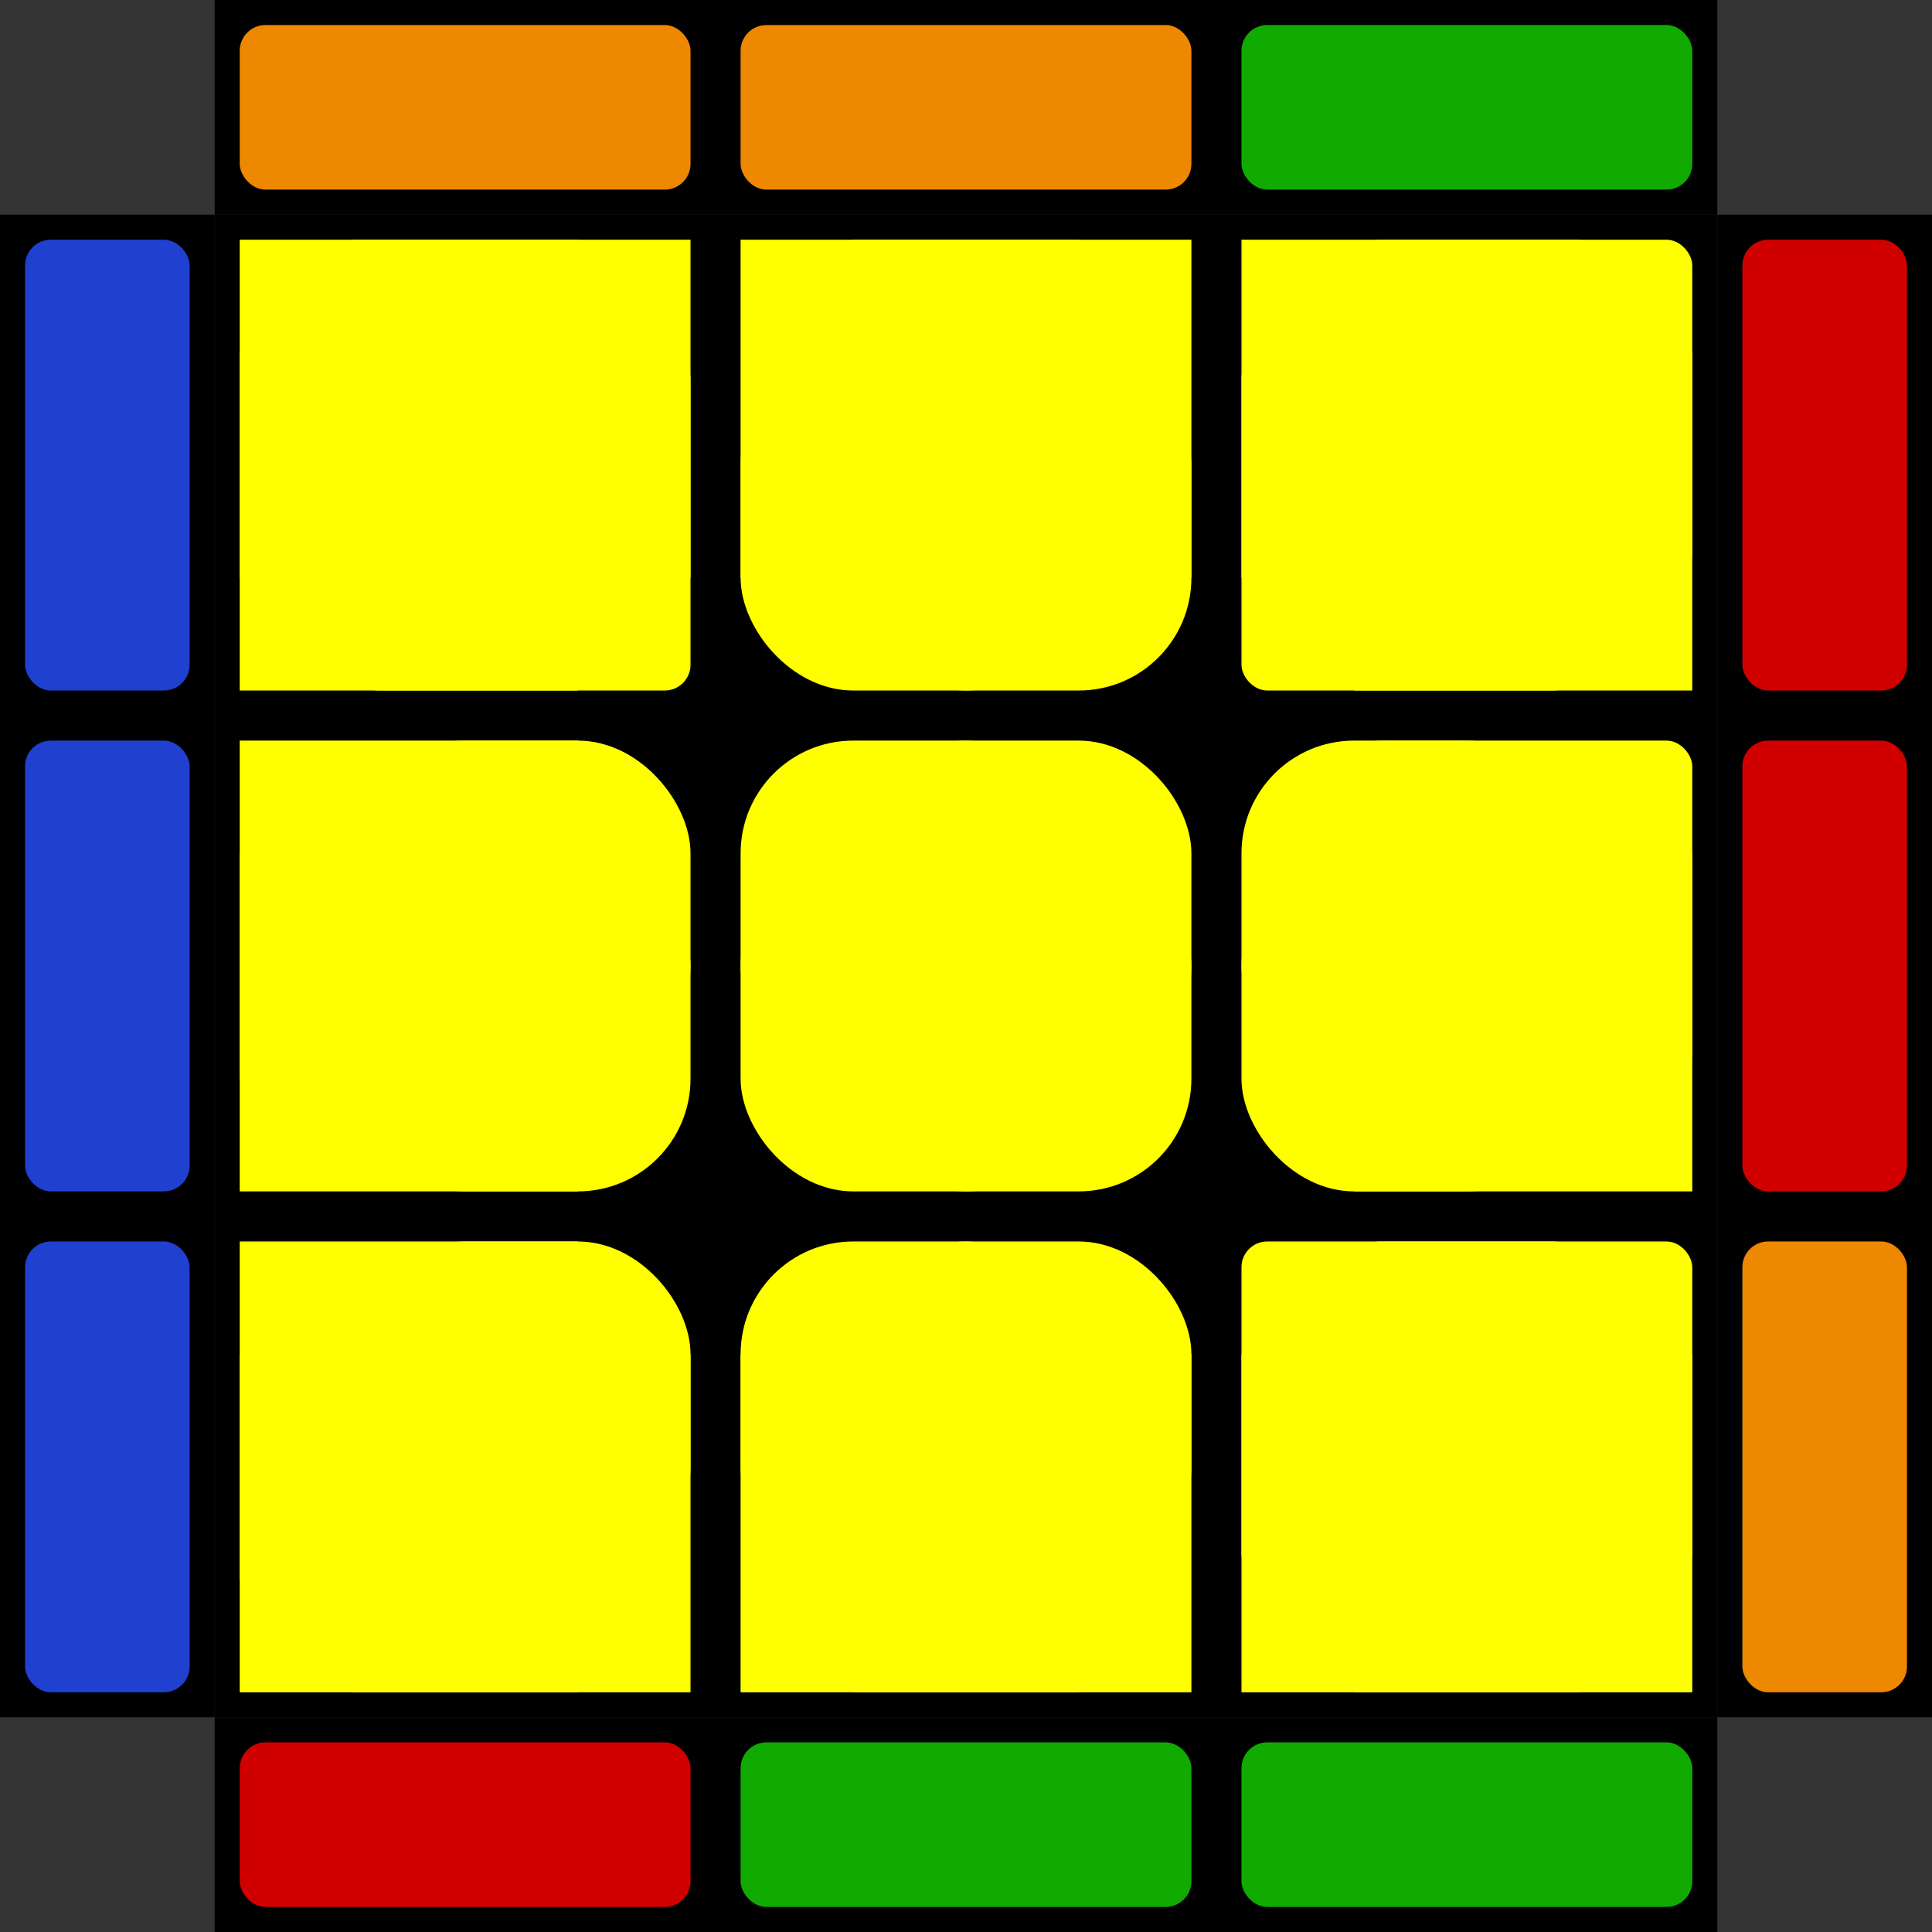 <svg xmlns="http://www.w3.org/2000/svg" version="1.1" xmlns:xlink="http://www.w3.org/1999/xlink" xmlns:svgjs="http://svgjs.dev/svgjs" width="75" height="75"><rect width="100%" height="100%" fill="#333333" stroke="none"/><rect width="58.333" height="58.333" x="8.333" y="8.333" fill="#000000"></rect><rect width="13.125" height="13.125" x="9.306" y="9.306" rx="0" ry="0" fill="#ffff00"></rect><rect width="13.125" height="13.125" x="9.306" y="13.681" rx="0" ry="0" fill="#ffff00"></rect><rect width="13.125" height="13.125" x="13.681" y="9.306" rx="0" ry="0" fill="#ffff00"></rect><rect width="13.125" height="13.125" x="13.681" y="13.681" rx="1" ry="1" fill="#ffff00"></rect><rect width="13.125" height="13.125" x="9.306" y="28.75" rx="0" ry="0" fill="#ffff00"></rect><rect width="13.125" height="13.125" x="9.306" y="33.125" rx="0" ry="0" fill="#ffff00"></rect><rect width="13.125" height="13.125" x="13.681" y="28.75" rx="4.375" ry="4.375" fill="#ffff00"></rect><rect width="13.125" height="13.125" x="13.681" y="33.125" rx="4.375" ry="4.375" fill="#ffff00"></rect><rect width="13.125" height="13.125" x="9.306" y="48.194" rx="0" ry="0" fill="#ffff00"></rect><rect width="13.125" height="13.125" x="9.306" y="52.569" rx="0" ry="0" fill="#ffff00"></rect><rect width="13.125" height="13.125" x="13.681" y="48.194" rx="4.375" ry="4.375" fill="#ffff00"></rect><rect width="13.125" height="13.125" x="13.681" y="52.569" rx="0" ry="0" fill="#ffff00"></rect><rect width="13.125" height="13.125" x="28.75" y="9.306" rx="0" ry="0" fill="#ffff00"></rect><rect width="13.125" height="13.125" x="28.75" y="13.681" rx="4.375" ry="4.375" fill="#ffff00"></rect><rect width="13.125" height="13.125" x="33.125" y="9.306" rx="0" ry="0" fill="#ffff00"></rect><rect width="13.125" height="13.125" x="33.125" y="13.681" rx="4.375" ry="4.375" fill="#ffff00"></rect><rect width="13.125" height="13.125" x="28.75" y="28.75" rx="4.375" ry="4.375" fill="#ffff00"></rect><rect width="13.125" height="13.125" x="28.75" y="33.125" rx="4.375" ry="4.375" fill="#ffff00"></rect><rect width="13.125" height="13.125" x="33.125" y="28.75" rx="4.375" ry="4.375" fill="#ffff00"></rect><rect width="13.125" height="13.125" x="33.125" y="33.125" rx="4.375" ry="4.375" fill="#ffff00"></rect><rect width="13.125" height="13.125" x="28.75" y="48.194" rx="4.375" ry="4.375" fill="#ffff00"></rect><rect width="13.125" height="13.125" x="28.75" y="52.569" rx="0" ry="0" fill="#ffff00"></rect><rect width="13.125" height="13.125" x="33.125" y="48.194" rx="4.375" ry="4.375" fill="#ffff00"></rect><rect width="13.125" height="13.125" x="33.125" y="52.569" rx="0" ry="0" fill="#ffff00"></rect><rect width="13.125" height="13.125" x="48.194" y="9.306" rx="0" ry="0" fill="#ffff00"></rect><rect width="13.125" height="13.125" x="48.194" y="13.681" rx="1" ry="1" fill="#ffff00"></rect><rect width="13.125" height="13.125" x="52.569" y="9.306" rx="1" ry="1" fill="#ffff00"></rect><rect width="13.125" height="13.125" x="52.569" y="13.681" rx="0" ry="0" fill="#ffff00"></rect><rect width="13.125" height="13.125" x="48.194" y="28.75" rx="4.375" ry="4.375" fill="#ffff00"></rect><rect width="13.125" height="13.125" x="48.194" y="33.125" rx="4.375" ry="4.375" fill="#ffff00"></rect><rect width="13.125" height="13.125" x="52.569" y="28.75" rx="1" ry="1" fill="#ffff00"></rect><rect width="13.125" height="13.125" x="52.569" y="33.125" rx="0" ry="0" fill="#ffff00"></rect><rect width="13.125" height="13.125" x="48.194" y="48.194" rx="1" ry="1" fill="#ffff00"></rect><rect width="13.125" height="13.125" x="48.194" y="52.569" rx="0" ry="0" fill="#ffff00"></rect><rect width="13.125" height="13.125" x="52.569" y="48.194" rx="1" ry="1" fill="#ffff00"></rect><rect width="13.125" height="13.125" x="52.569" y="52.569" rx="0" ry="0" fill="#ffff00"></rect><rect width="58.333" height="8.333" x="8.333" y="0" fill="#000000"></rect><rect width="58.333" height="8.333" x="8.333" y="66.667" fill="#000000"></rect><rect width="8.333" height="58.333" x="0" y="8.333" fill="#000000"></rect><rect width="8.333" height="58.333" x="66.667" y="8.333" fill="#000000"></rect><rect width="17.5" height="6.389" x="9.306" y="0.972" rx="1" ry="1" fill="#ee8800"></rect><rect width="17.5" height="6.389" x="9.306" y="67.639" rx="1" ry="1" fill="#d00000"></rect><rect width="6.389" height="17.5" x="0.972" y="9.306" rx="1" ry="1" fill="#2040d0"></rect><rect width="6.389" height="17.5" x="67.639" y="9.306" rx="1" ry="1" fill="#d00000"></rect><rect width="17.5" height="6.389" x="28.75" y="0.972" rx="1" ry="1" fill="#ee8800"></rect><rect width="17.5" height="6.389" x="28.75" y="67.639" rx="1" ry="1" fill="#11aa00"></rect><rect width="6.389" height="17.5" x="0.972" y="28.75" rx="1" ry="1" fill="#2040d0"></rect><rect width="6.389" height="17.5" x="67.639" y="28.75" rx="1" ry="1" fill="#d00000"></rect><rect width="17.5" height="6.389" x="48.194" y="0.972" rx="1" ry="1" fill="#11aa00"></rect><rect width="17.5" height="6.389" x="48.194" y="67.639" rx="1" ry="1" fill="#11aa00"></rect><rect width="6.389" height="17.5" x="0.972" y="48.194" rx="1" ry="1" fill="#2040d0"></rect><rect width="6.389" height="17.5" x="67.639" y="48.194" rx="1" ry="1" fill="#ee8800"></rect></svg>